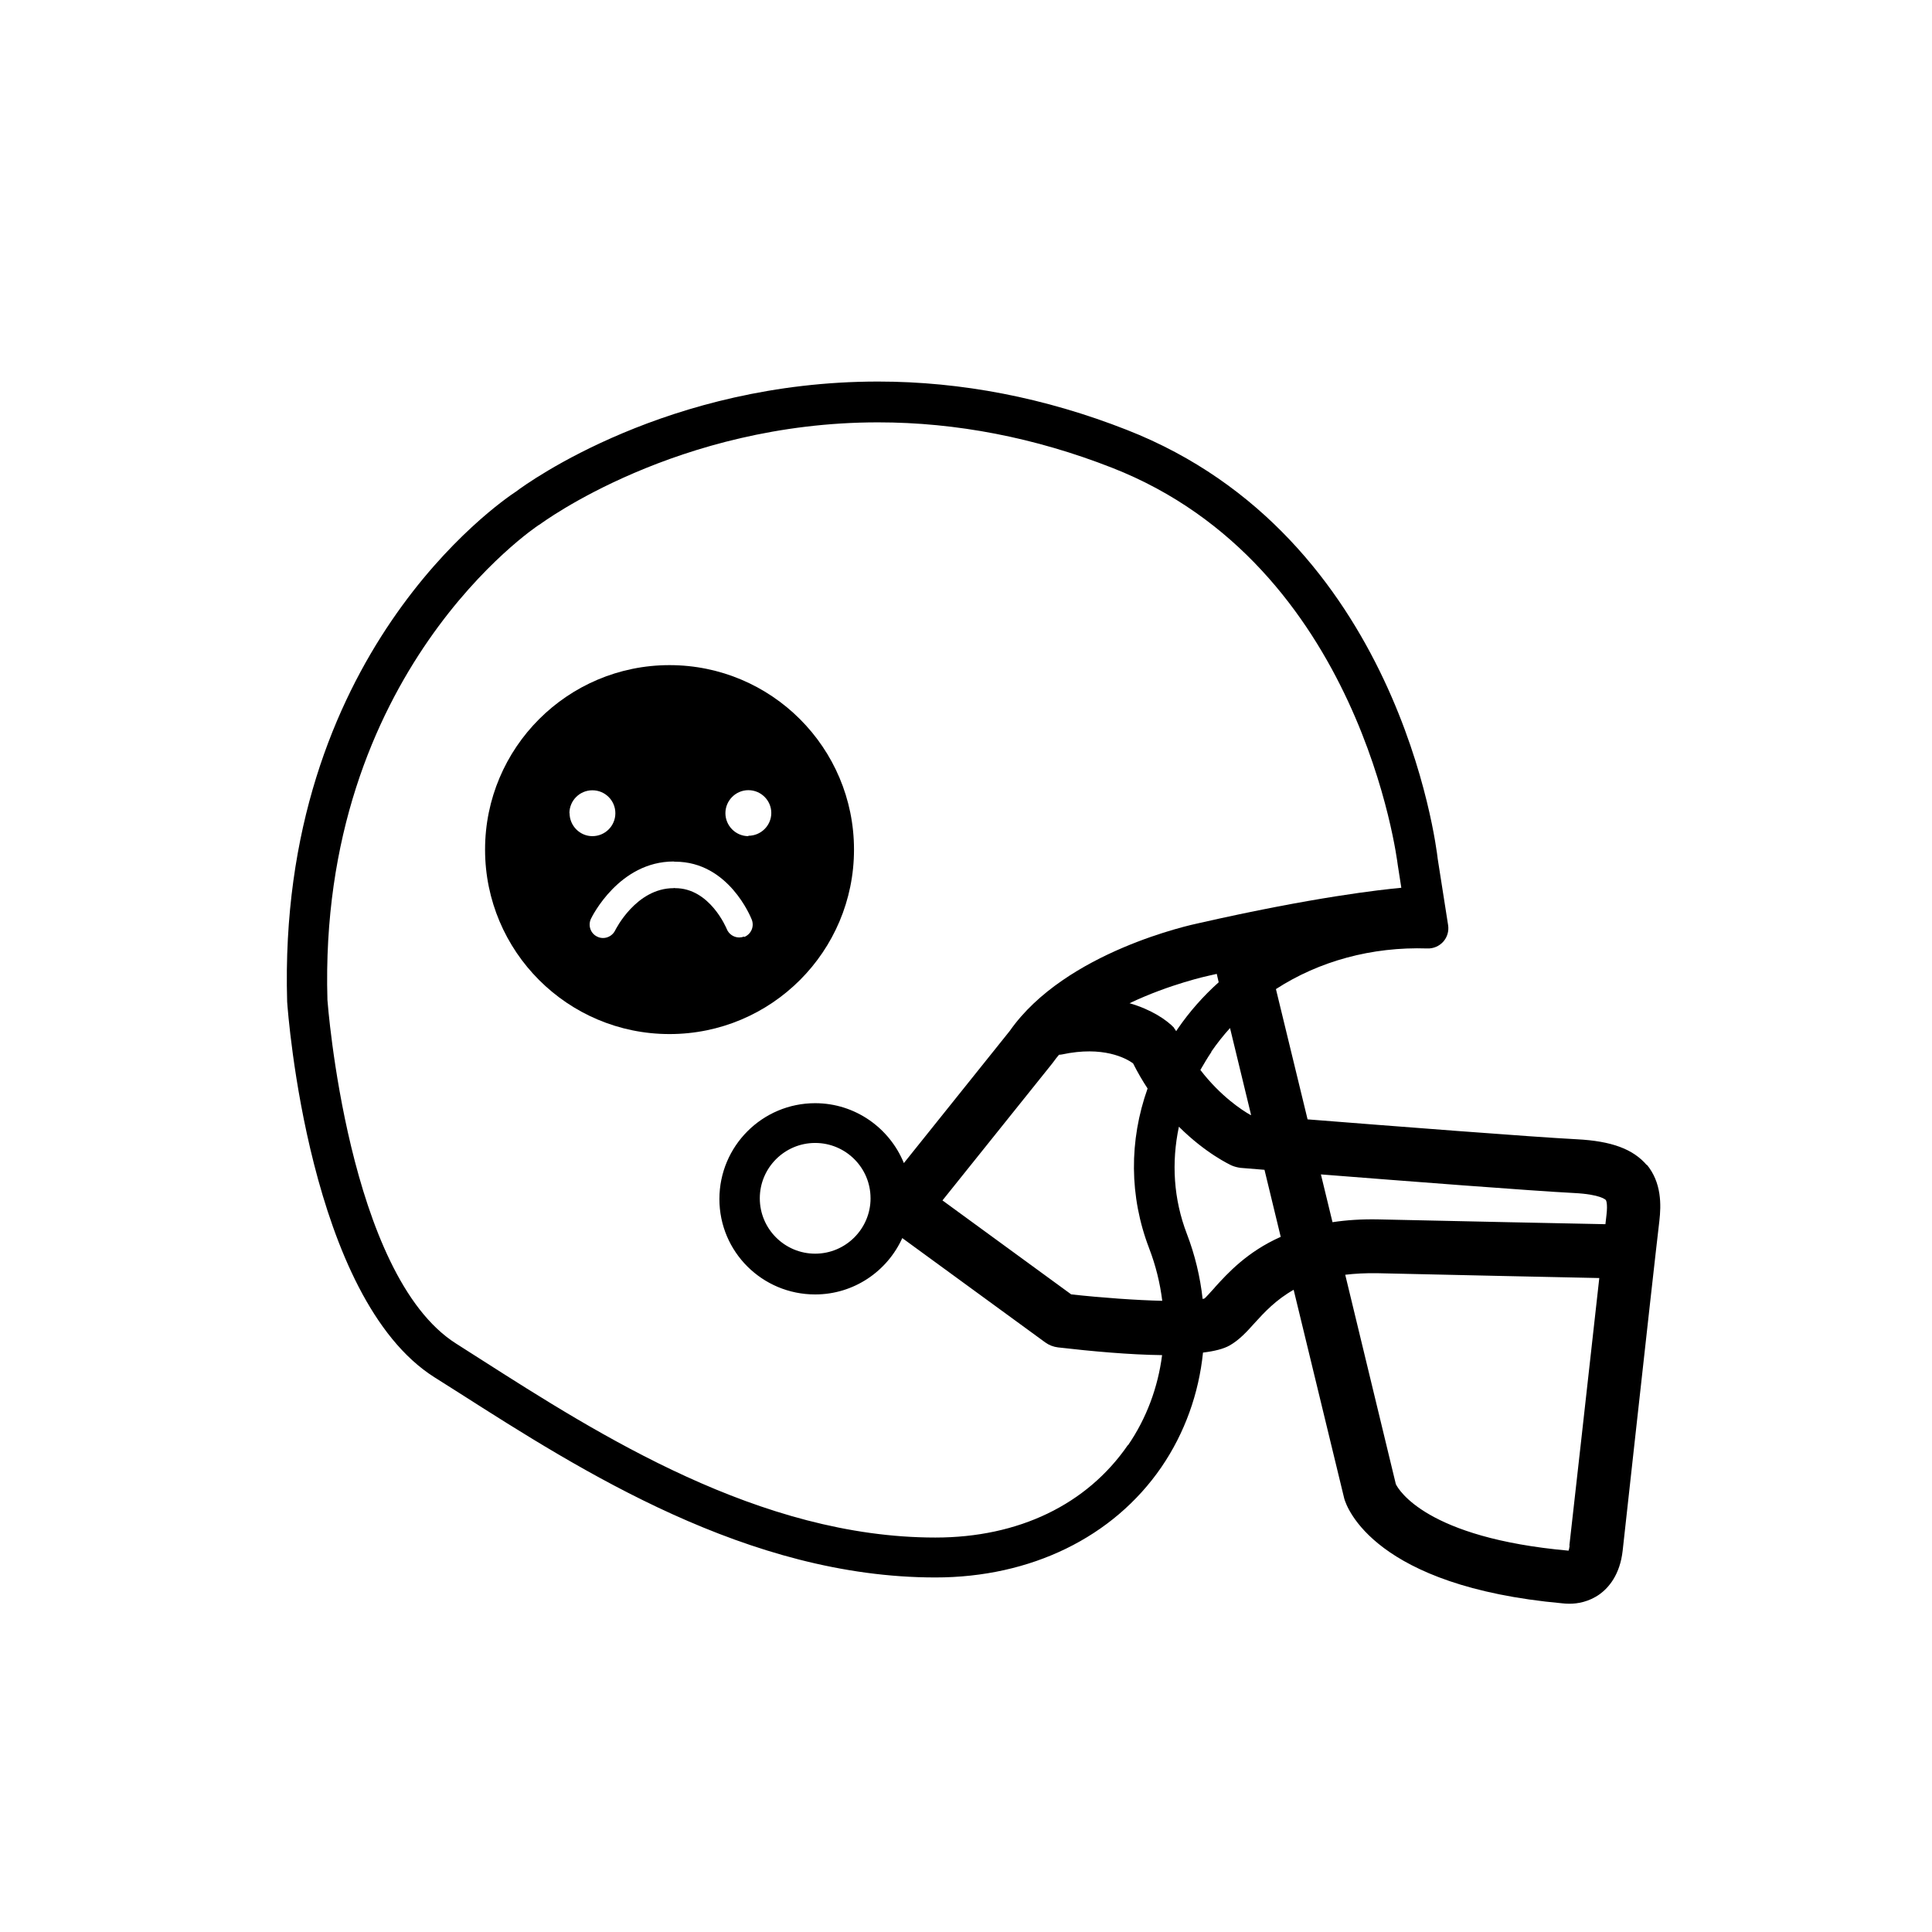 <svg xmlns="http://www.w3.org/2000/svg" viewBox="0 0 100 100">
    <path d="M85.25 60.32c-.71-.843-1.833-1.26-3.64-1.352-2.28-.117-9.623-.69-13.93-1.03l-1.638-6.743c2.22-1.44 4.95-2.2 7.844-2.103.306.01.61-.118.818-.352.207-.233.298-.547.25-.854l-.537-3.423c-.076-.68-2.015-16.703-16.097-22.214-4.225-1.66-8.556-2.5-12.87-2.5-10.88 0-18.114 5.22-18.735 5.69-.87.57-12.378 8.47-11.852 26.41.043.62 1.13 15.33 7.625 19.44l1.265.8c6.315 4.03 14.966 9.56 24.664 9.56 4.94 0 9.2-2.08 11.69-5.7 1.22-1.78 1.945-3.83 2.16-5.94.587-.07 1.066-.19 1.382-.37.49-.28.88-.7 1.29-1.16.5-.55 1.1-1.2 2.02-1.72l2.62 10.81c.13.46 1.56 4.54 11.3 5.42.08.01.21.02.36.02.4 0 1-.09 1.57-.5.46-.34 1.04-1 1.18-2.25.06-.52.31-2.84.62-5.62.51-4.63 1.15-10.38 1.28-11.45.09-.8.13-1.98-.67-2.93zm-3.782 1.43c1.388.07 1.64.352 1.65.364 0 0 .11.14.03.8l-.052.45c-2.237-.045-7.25-.147-11.728-.248-.886-.02-1.678.036-2.398.144l-.6-2.473c4.375.344 10.912.85 13.098.963zm-21.99 2.86c.343.89.567 1.804.68 2.72-1.358-.032-3.115-.158-4.712-.333l-6.664-4.864 5.686-7.093.06-.08c.086-.127.188-.245.286-.365.05-.005.102-.006.153-.017 2.135-.46 3.32.2 3.68.46.236.47.49.902.752 1.302-.96 2.7-.95 5.586.08 8.27zm1.3-11.406c-.41-.428-1.198-.956-2.313-1.277 2.09-.996 4.084-1.423 4.134-1.433l.38-.086.1.434c-.8.717-1.51 1.52-2.12 2.408-.03.04-.05.082-.08.123-.04-.055-.07-.12-.12-.17zm1.92 1.23c.296-.43.62-.838.968-1.223l1.09 4.5h-.03c-.43-.24-1.55-.97-2.595-2.33.18-.31.36-.62.57-.93zM58.383 74.79c-2.124 3.09-5.664 4.793-9.967 4.793-9.088 0-17.44-5.335-23.54-9.23l-1.27-.81c-5.604-3.55-6.65-17.684-6.658-17.785-.497-16.976 10.818-24.504 10.93-24.577.023-.01.046-.03.068-.04.07-.05 7.093-5.28 17.502-5.28 4.054 0 8.127.79 12.11 2.35 12.89 5.04 14.762 20.35 14.787 20.54l.187 1.2c-1.054.1-4.494.47-10.52 1.84-.28.06-6.863 1.45-9.748 5.57l-5.48 6.84c-.736-1.81-2.515-3.1-4.592-3.1-2.733 0-4.956 2.22-4.956 4.96S39.46 67 42.192 67c2.005 0 3.732-1.2 4.51-2.917l7.4 5.4c.193.14.42.23.66.258 1.73.2 3.7.38 5.388.4-.213 1.66-.804 3.27-1.767 4.67zM45.06 62.024c0 1.58-1.287 2.866-2.867 2.866s-2.866-1.285-2.866-2.865c0-1.58 1.286-2.866 2.866-2.866s2.866 1.28 2.866 2.86zm17.815 4.62c-.2.22-.475.525-.527.564-.027.01-.065.017-.1.026-.126-1.137-.394-2.272-.818-3.375-.686-1.79-.804-3.69-.41-5.54 1.396 1.39 2.654 1.97 2.738 2.01.146.06.302.1.462.12l1.23.1.84 3.47c-1.734.77-2.745 1.88-3.415 2.62zm18.37 13.347c-.016.13-.038.22-.056.27h-.01c-7.37-.66-8.79-3.16-8.93-3.44l-2.62-10.84c.5-.06 1.05-.09 1.67-.08 4.31.1 9.13.2 11.48.25l-.92 8.25-.63 5.61z"/>
    <path d="M44.203 43.975c0-5.273-4.275-9.548-9.548-9.548s-9.548 4.275-9.548 9.548 4.275 9.548 9.548 9.548 9.548-4.275 9.548-9.548zm-14.73-1.883c0-.656.533-1.187 1.188-1.187.66 0 1.19.532 1.19 1.187s-.53 1.187-1.19 1.187c-.65 0-1.18-.54-1.18-1.19zm9.042 6.383c-.083.032-.168.048-.252.048-.278 0-.54-.168-.648-.442-.014-.03-.866-2.11-2.667-2.11-.014 0-.026 0-.04-.01-.014 0-.026.01-.04.01-1.95 0-3.013 2.16-3.024 2.18-.12.25-.37.4-.628.4-.1 0-.205-.02-.302-.07-.346-.16-.492-.58-.324-.93.058-.12 1.464-2.96 4.278-2.96.014 0 .026.01.04.01h.04c2.766 0 3.916 2.88 3.964 3 .14.36-.038.76-.397.9zm.22-5.196c-.657 0-1.188-.54-1.188-1.19s.532-1.19 1.187-1.19c.656 0 1.188.53 1.188 1.18s-.532 1.18-1.188 1.18z"/>
</svg>
